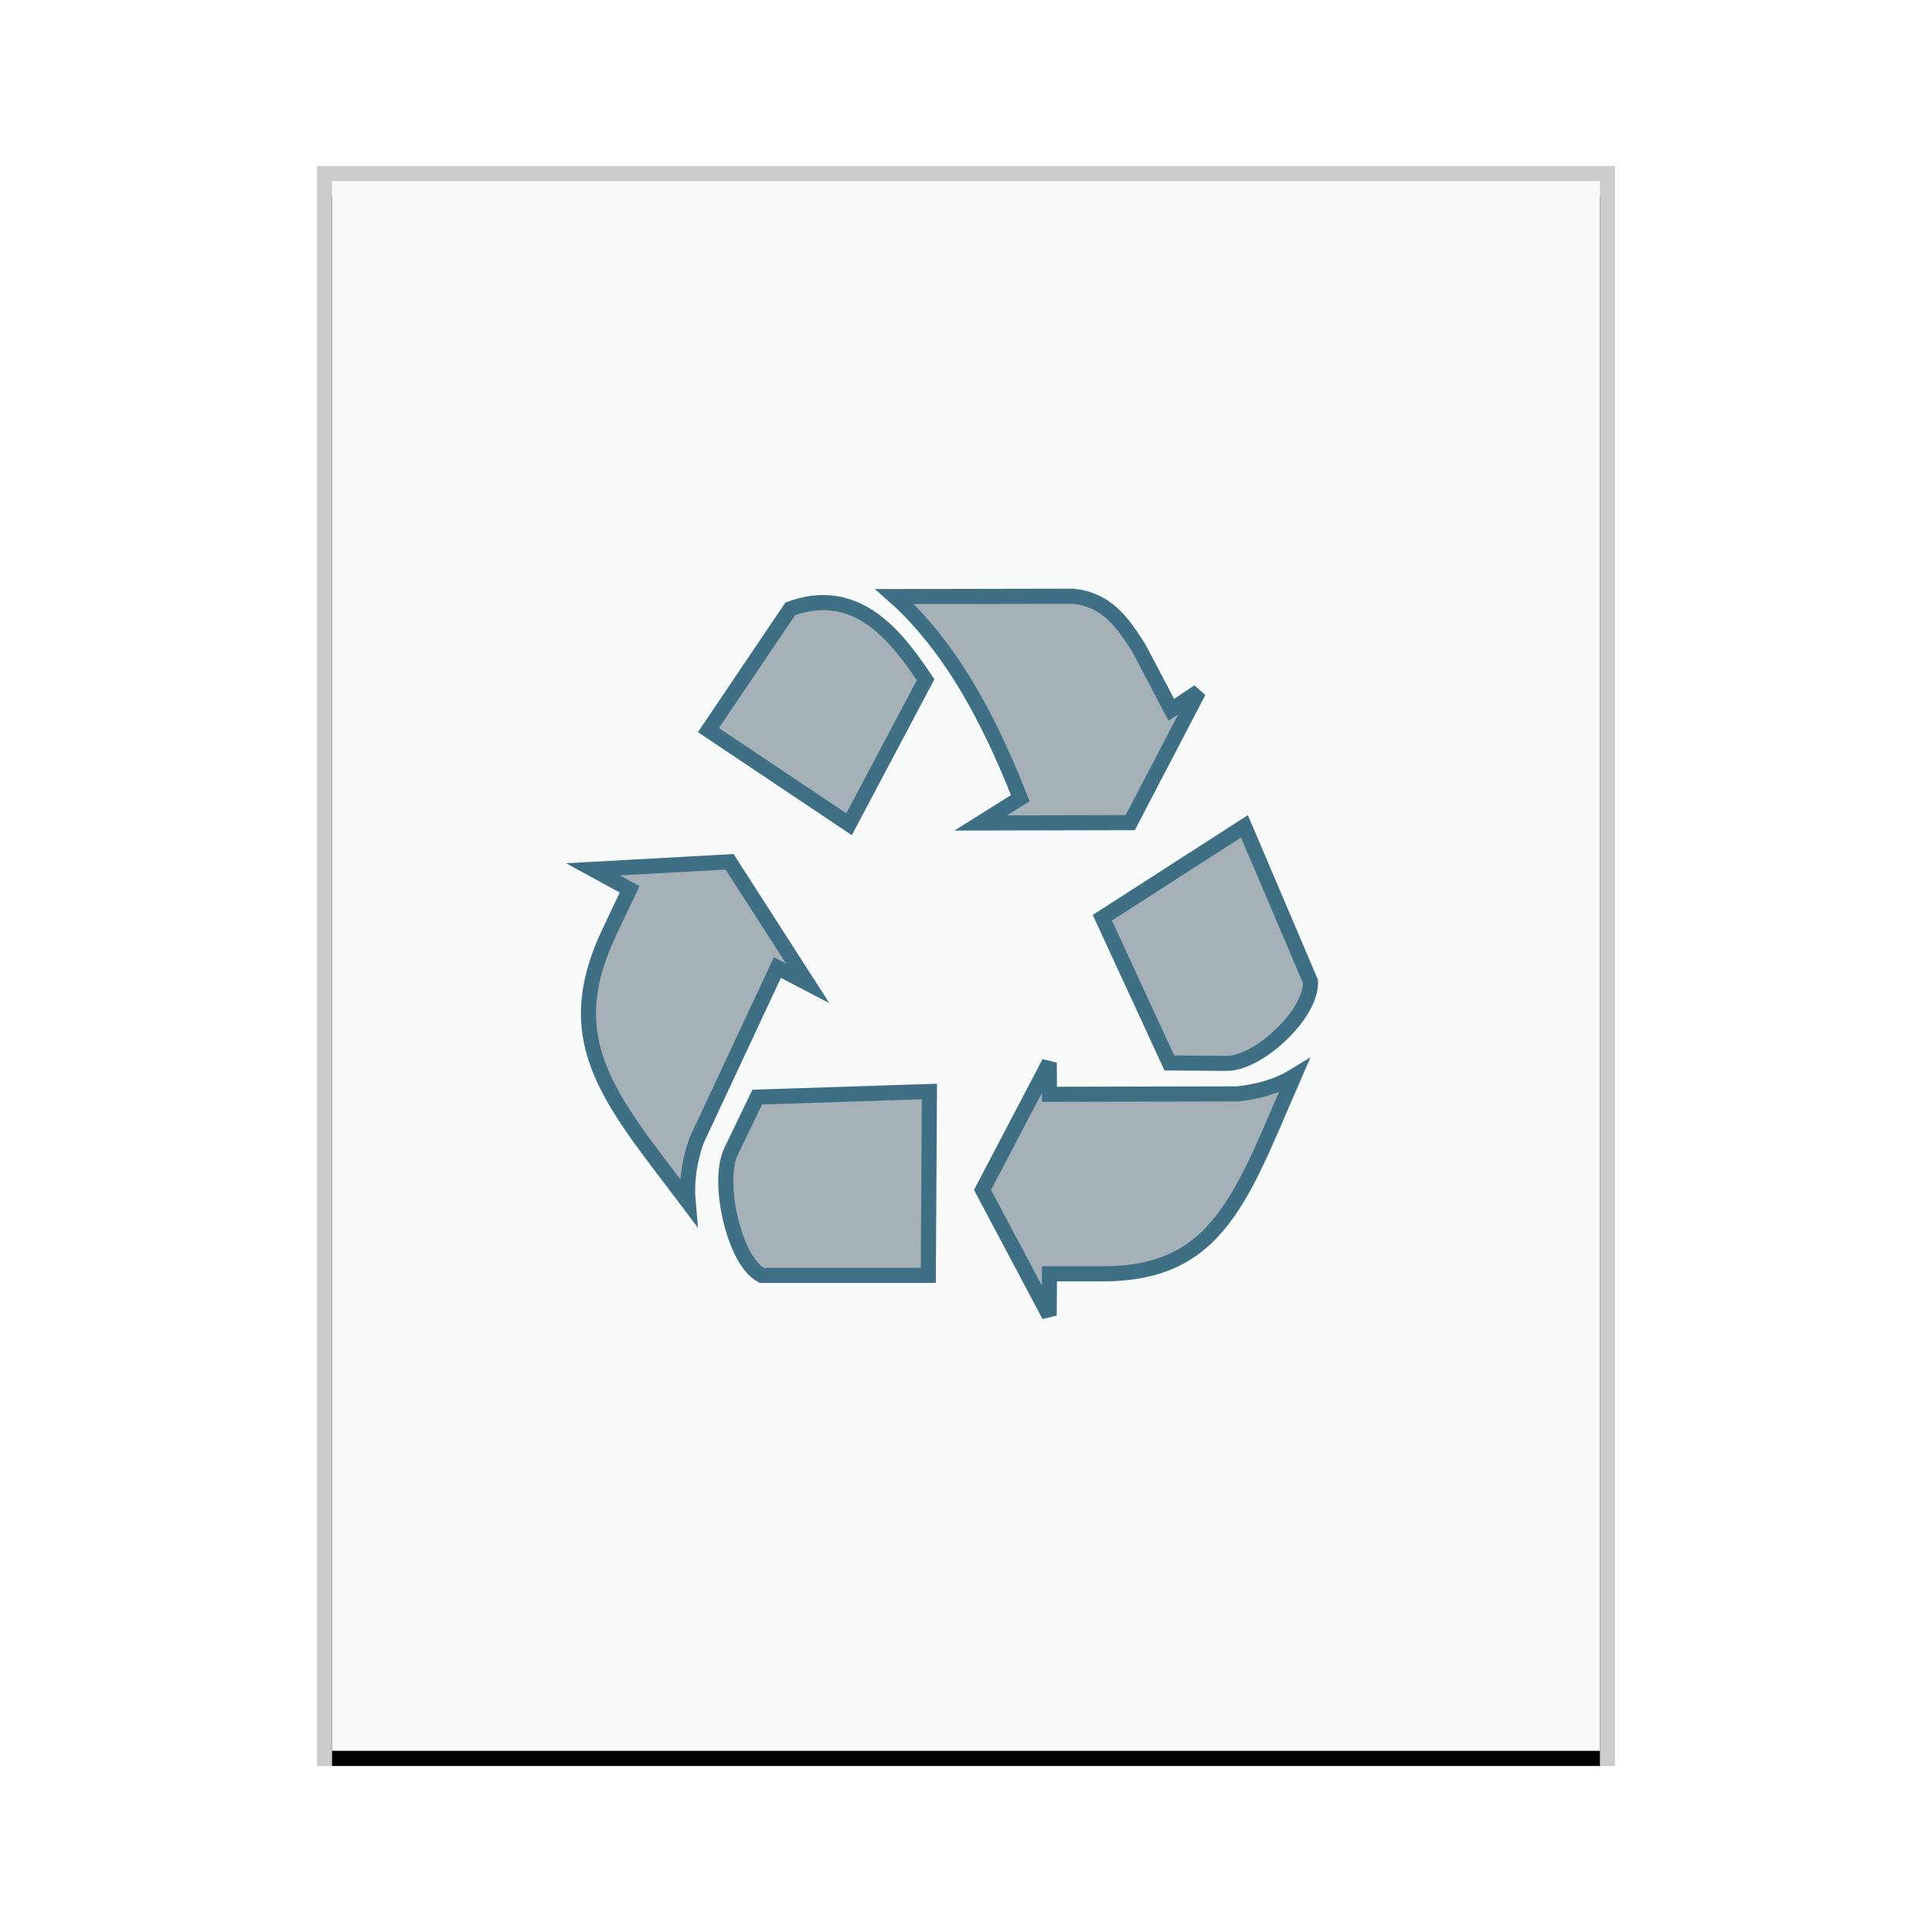 <svg xmlns="http://www.w3.org/2000/svg" xmlns:xlink="http://www.w3.org/1999/xlink" width="128" height="128" viewBox="0 0 128 128">
  <defs>
    <rect id="text-x-bak-b" width="84" height="104" x="1" y="1"/>
    <filter id="text-x-bak-a" width="108.3%" height="106.7%" x="-4.2%" y="-2.4%" filterUnits="objectBoundingBox">
      <feOffset dy="1" in="SourceAlpha" result="shadowOffsetOuter1"/>
      <feGaussianBlur in="shadowOffsetOuter1" result="shadowBlurOuter1" stdDeviation="1"/>
      <feColorMatrix in="shadowBlurOuter1" values="0 0 0 0 0   0 0 0 0 0   0 0 0 0 0  0 0 0 0.2 0"/>
    </filter>
  </defs>
  <g fill="none" fill-rule="evenodd">
    <g transform="translate(21 11)">
      <use fill="#000" filter="url(#text-x-bak-a)" xlink:href="#text-x-bak-b"/>
      <use fill="#F9FBFB" xlink:href="#text-x-bak-b"/>
      <path fill="#000" fill-opacity=".2" fill-rule="nonzero" d="M86,0 L0,0 L0,106 L86,106 L86,0 Z M85,1 L85,105 L1,105 L1,1 L85,1 Z"/>
    </g>
    <path fill="#2A4052" fill-opacity=".4" stroke="#3E6F84" d="M69.515,70.402 L69.53,72.501 L81.986,72.473 C83.363,72.321 84.632,71.974 85.732,71.301 C85.458,71.931 85.195,72.545 84.939,73.141 C83.309,76.945 81.999,80.05 79.886,82.037 C78.273,83.554 76.183,84.39 73.114,84.392 L73.114,84.392 L69.53,84.392 L69.512,87.156 L65.094,78.835 L69.515,70.402 Z M61.577,72.315 L61.503,84.5 L50.469,84.5 C49.549,84.018 48.873,82.588 48.471,81.065 C48.009,79.314 47.914,77.359 48.441,76.265 L48.441,76.265 L50.168,72.687 L61.577,72.315 Z M48.338,57.096 L53.511,65.149 L51.503,64.103 L46.146,75.567 C45.67,76.917 45.468,78.294 45.589,79.647 C45.222,79.16 44.862,78.686 44.511,78.225 C42.035,74.971 40.004,72.329 39.273,69.425 C38.711,67.194 38.939,64.811 40.316,61.868 L40.316,61.868 L41.713,58.918 L39.284,57.595 L48.338,57.096 Z M82.447,54.746 L86.826,65.032 C86.849,66.134 86.029,67.405 84.987,68.438 C83.84,69.575 82.376,70.462 81.244,70.449 L81.244,70.449 L77.472,70.424 L73.033,60.803 L82.447,54.746 Z M54.646,39.925 C57.864,39.993 59.902,42.934 61.324,45.034 L61.324,45.034 L56.253,54.609 L46.933,48.371 L52.354,40.34 C53.181,40.03 53.935,39.91 54.646,39.925 Z M71.072,39.5 C73.267,39.719 74.31,41.115 75.469,42.967 L75.469,42.967 L77.604,47.028 L79.413,45.817 L74.882,54.501 L64.978,54.523 L67.597,52.88 C66.513,50.113 65.042,46.879 63.172,44.086 C61.956,42.27 60.541,40.63 59.284,39.524 L59.284,39.524 Z"/>
  </g>
</svg>
